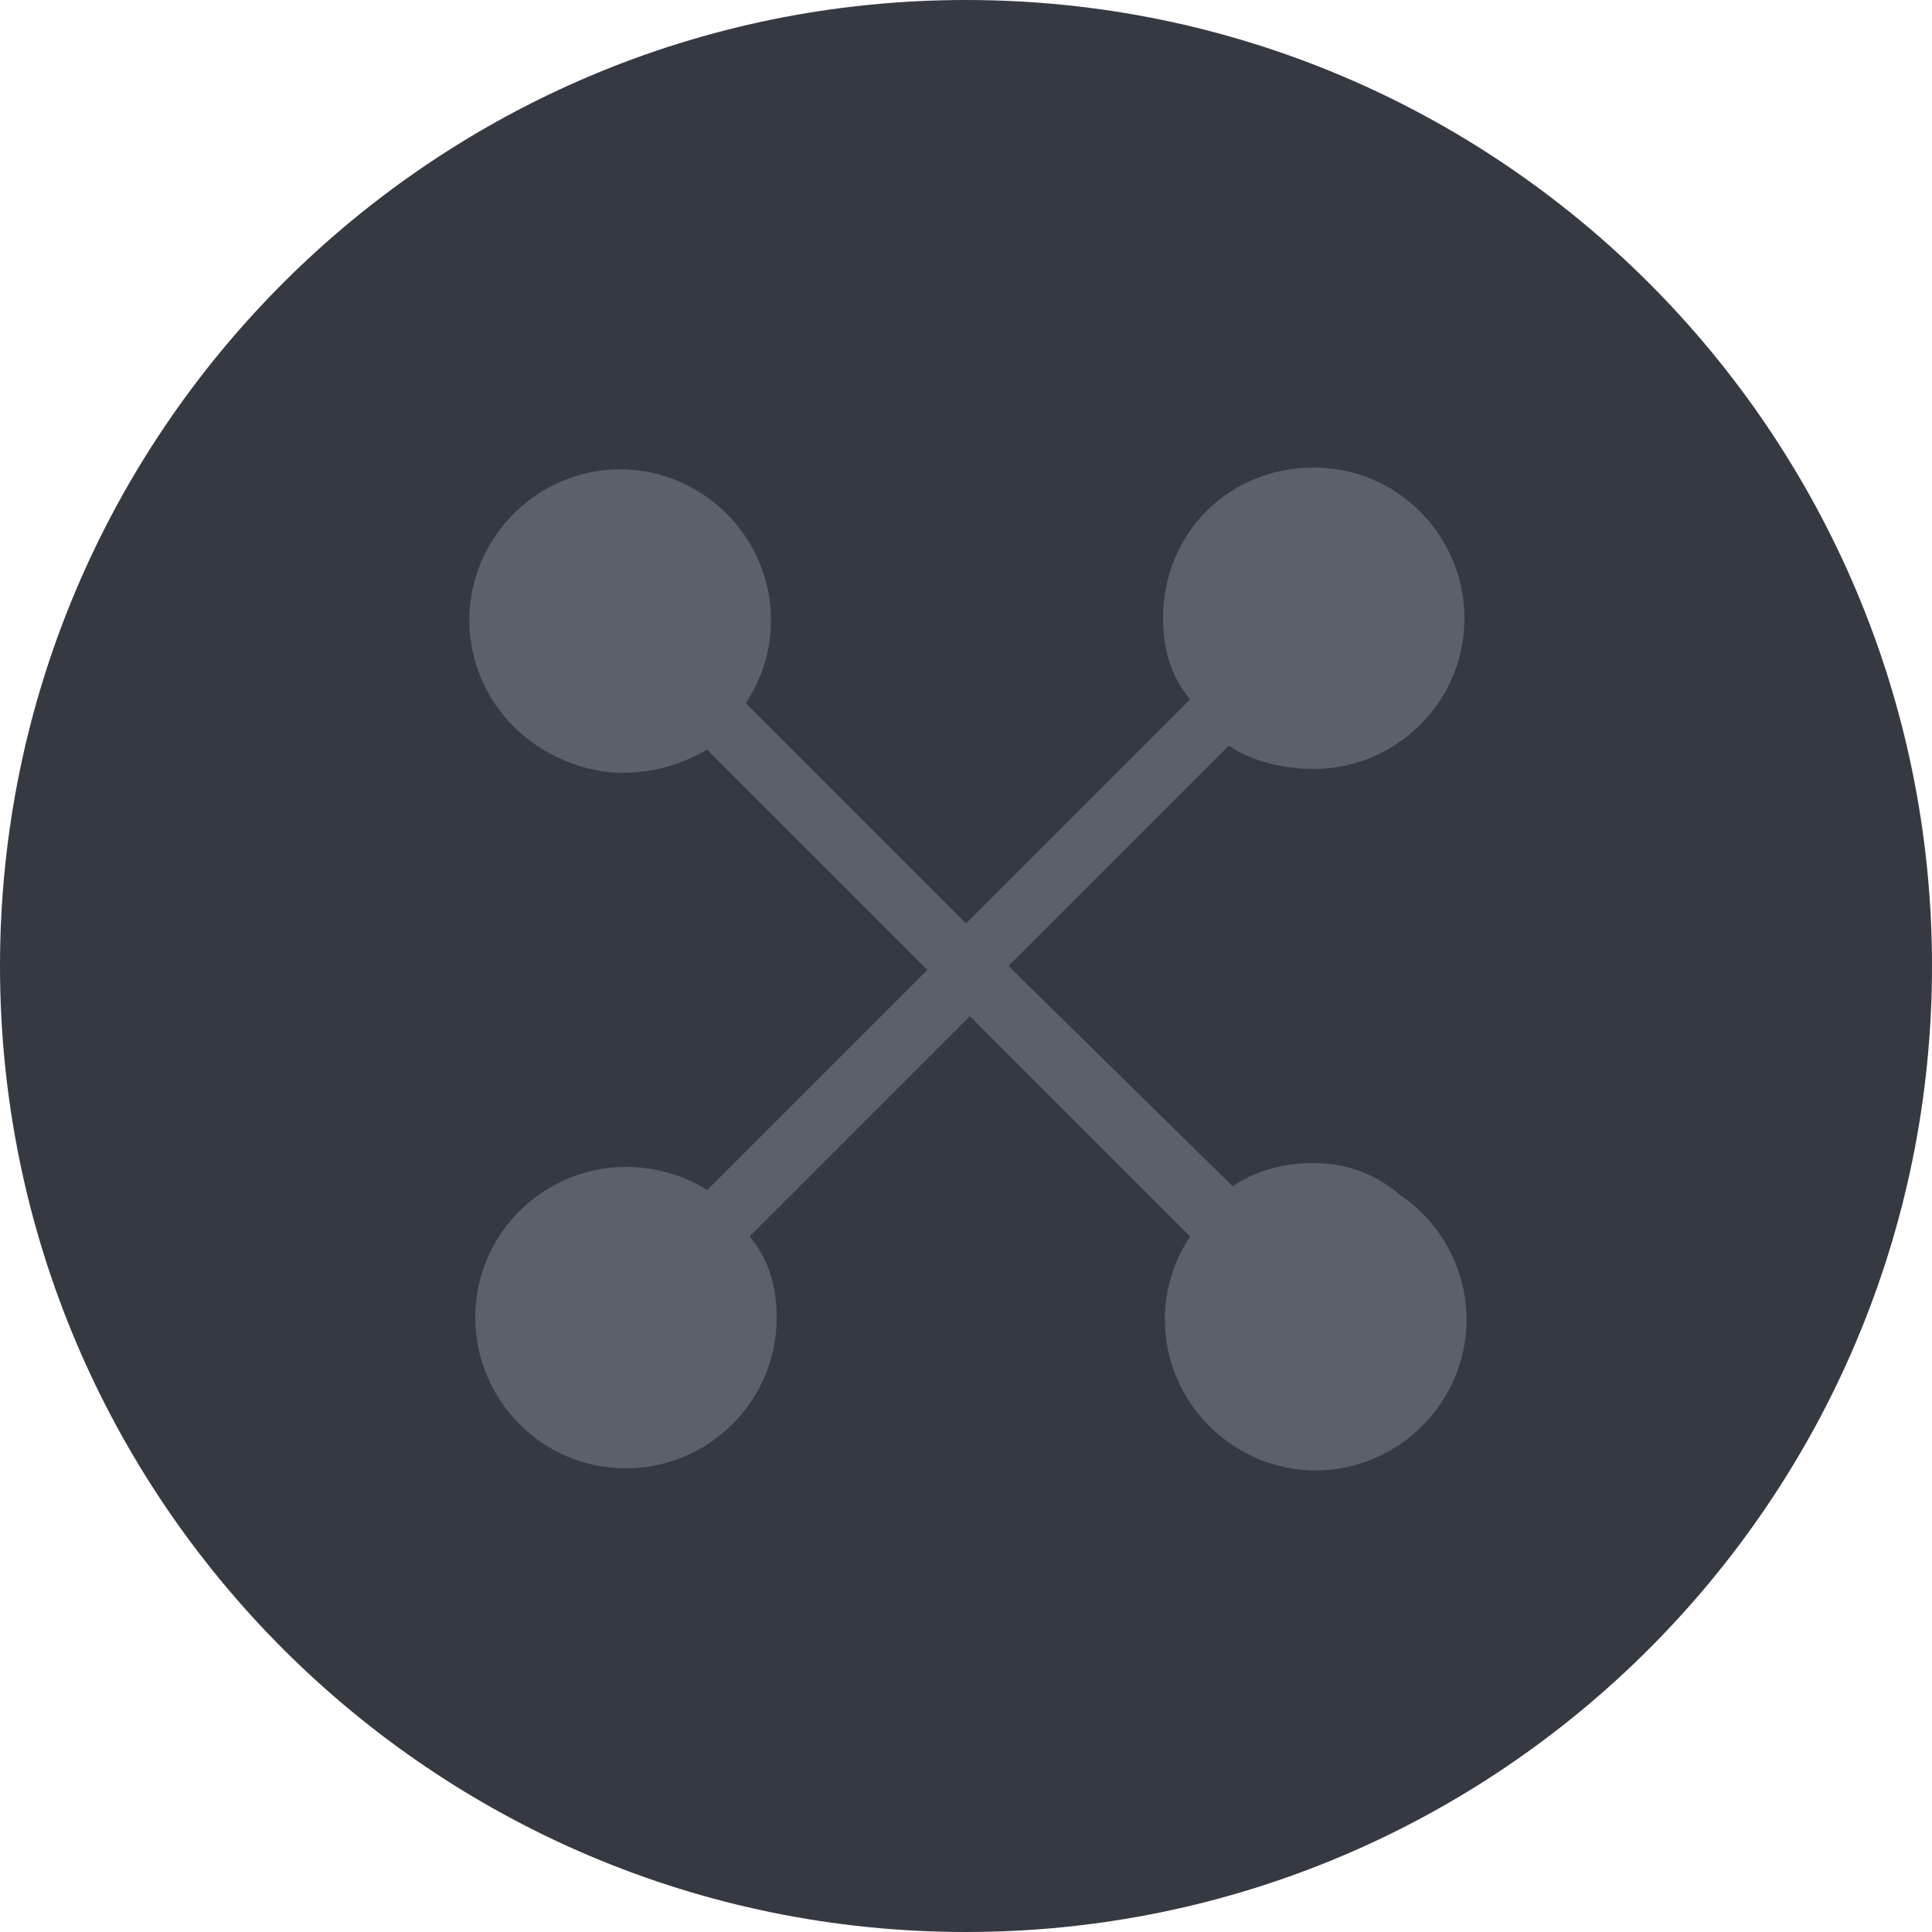 <?xml version="1.0" encoding="utf-8"?>
<!-- Generator: Adobe Illustrator 25.0.0, SVG Export Plug-In . SVG Version: 6.00 Build 0)  -->
<svg version="1.1" id="Layer_1" xmlns="http://www.w3.org/2000/svg" xmlns:xlink="http://www.w3.org/1999/xlink" x="0px" y="0px"
	 viewBox="0 0 50 50" style="enable-background:new 0 0 50 50;" xml:space="preserve">
<style type="text/css">
	.st0{fill:#353942;}
	.st1{fill:#5B616B;}
</style>
<g>
	<path class="st0" d="M25,50C11.2,50,0,38.8,0,25S11.2,0,25,0s25,11.2,25,25S38.8,50,25,50z"/>
	<path class="st1" d="M34,30.1c-0.8,0-1.5,0.2-2.1,0.6L26.1,25l5.7-5.7c0.6,0.4,1.4,0.6,2.2,0.6c2.1,0,3.9-1.7,3.9-3.9
		c0-2.1-1.7-3.9-3.9-3.9s-3.9,1.7-3.9,3.9c0,0.8,0.2,1.5,0.7,2.1L25,23.9l-5.7-5.7c1.2-1.8,0.7-4.2-1.1-5.4s-4.2-0.7-5.4,1.1
		s-0.7,4.2,1.1,5.4c0.6,0.4,1.4,0.7,2.2,0.7c0.8,0,1.5-0.2,2.2-0.6l5.7,5.7l-5.7,5.7c-0.6-0.4-1.4-0.6-2.1-0.6
		c-2.1,0-3.9,1.7-3.9,3.9c0,2.1,1.7,3.9,3.9,3.9c2.1,0,3.9-1.7,3.9-3.9c0-0.8-0.2-1.5-0.7-2.1l5.7-5.7l5.7,5.7
		c-1.2,1.8-0.7,4.2,1.1,5.4c1.8,1.2,4.2,0.7,5.4-1.1c1.2-1.8,0.7-4.2-1.1-5.4C35.5,30.3,34.7,30.1,34,30.1L34,30.1z"/>
</g>
</svg>
